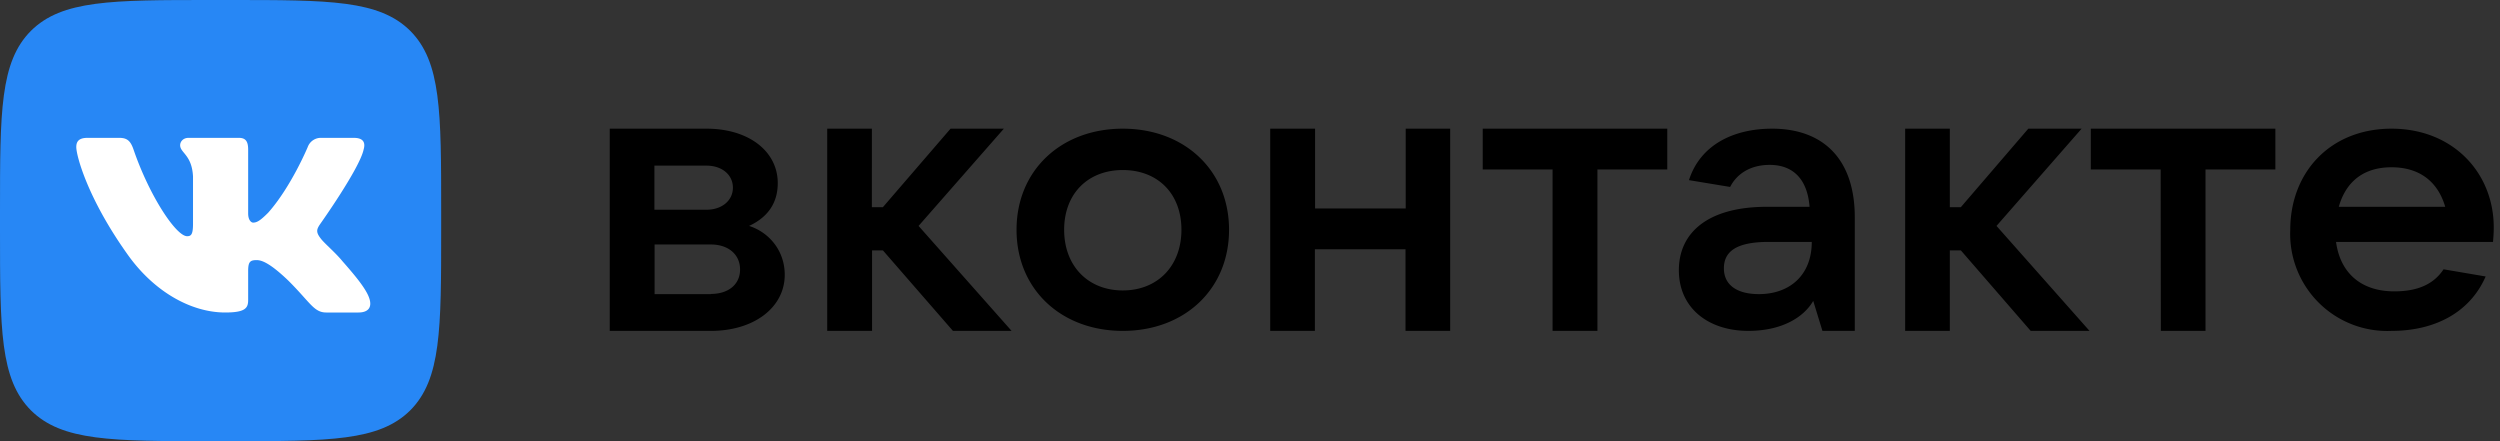 <svg fill="none" height="24" width="136" xmlns="http://www.w3.org/2000/svg"><rect width="100%" height="100%" fill="#333333" stroke="none"/><path d="M0 11.5c0-5.42 0-8.13 1.68-9.82C3.37 0 6.08 0 11.5 0h1c5.42 0 8.13 0 9.82 1.68C24 3.37 24 6.08 24 11.5v1c0 5.42 0 8.13-1.68 9.82C20.63 24 17.92 24 12.5 24h-1c-5.42 0-8.13 0-9.82-1.68C0 20.63 0 17.92 0 12.5z" fill="#2787f5"></path><g clip-rule="evenodd" fill-rule="evenodd"><path d="M6.5 7.5H4.75c-.5 0-.6.24-.6.5 0 .46.6 2.76 2.76 5.8 1.45 2.07 3.49 3.2 5.34 3.2 1.11 0 1.25-.25 1.25-.68v-1.57c0-.5.1-.6.46-.6.26 0 .7.13 1.74 1.13 1.19 1.19 1.38 1.72 2.05 1.72h1.75c.5 0 .75-.25.6-.74-.15-.5-.72-1.2-1.47-2.05-.4-.49-1.02-1-1.2-1.26-.26-.34-.2-.49 0-.78 0 0 2.13-3 2.35-4.03.11-.37 0-.64-.53-.64H17.5a.76.76 0 00-.76.5s-.9 2.16-2.15 3.57c-.41.41-.6.54-.82.54-.1 0-.27-.13-.27-.5V8.14c0-.44-.13-.64-.5-.64h-2.75c-.28 0-.45.2-.45.4 0 .42.64.52.7 1.7v2.58c0 .57-.1.67-.32.67-.6 0-2.04-2.18-2.9-4.67-.16-.48-.33-.68-.78-.68z" fill="#fff"></path><path d="M66.86 12.5c0 3.24-2.43 5.5-5.78 5.5s-5.78-2.26-5.78-5.5S57.73 7 61.08 7s5.78 2.26 5.78 5.5zm-8.97 0c0 1.97 1.3 3.3 3.19 3.3s3.19-1.33 3.19-3.3c0-1.98-1.3-3.25-3.19-3.25s-3.19 1.28-3.19 3.25zm-17.14-.21c.95-.44 1.56-1.18 1.56-2.33 0-1.73-1.58-2.96-3.87-2.96h-5.27v11h5.5c2.37 0 4.02-1.29 4.02-3.05 0-1.33-.87-2.32-1.94-2.66zM35.6 9.01h2.83c.85 0 1.44.5 1.44 1.2s-.6 1.2-1.44 1.2h-2.83zM38.67 16h-3.06V13.3h3.06c.96 0 1.59.55 1.59 1.36s-.63 1.33-1.59 1.33zM51.84 18h3.19l-5.06-5.71L54.61 7h-2.9l-3.68 4.27h-.6V7H45v11h2.44v-4.38h.59zM76.47 7v4.34h-4.93V7H69.1v11h2.43v-4.44h4.93V18h2.43V7zM86.9 18h-2.44V9.22h-3.8V7H90.7v2.22h-3.8zm9.5-11c-2.11 0-3.91.89-4.52 2.8l2.24.37c.34-.67 1.05-1.2 2.15-1.2 1.33 0 2.06.84 2.17 2.28h-2.32c-3.23 0-4.79 1.42-4.79 3.45 0 2.05 1.59 3.3 3.78 3.3 1.8 0 3-.72 3.53-1.63l.5 1.63h1.76v-6.18c0-3.19-1.74-4.82-4.5-4.82zm-.72 9c-1.19 0-1.9-.5-1.9-1.4 0-.85.57-1.44 2.43-1.44h2.35c0 1.8-1.19 2.84-2.88 2.84zm17.99 2h-3.2l-3.8-4.38h-.6V18h-2.43V7h2.43v4.27h.6L110.34 7h2.9l-4.63 5.29zm3.88 0h2.43V9.22h3.8V7h-10.04v2.22h3.8zM130.1 7c3.34 0 5.56 2.4 5.56 5.37 0 .3-.02.55-.04.79h-8.54c.23 1.69 1.36 2.69 3.17 2.69 1.29 0 2.15-.4 2.68-1.2l2.29.39c-.88 2.01-2.83 2.96-5.12 2.96a5.28 5.28 0 01-5.51-5.5c0-3.12 2.17-5.5 5.51-5.5zm2.92 4.25c-.4-1.37-1.4-2.15-2.92-2.15-1.48 0-2.47.74-2.87 2.15z" fill="currentcolor"></path></g></svg>
